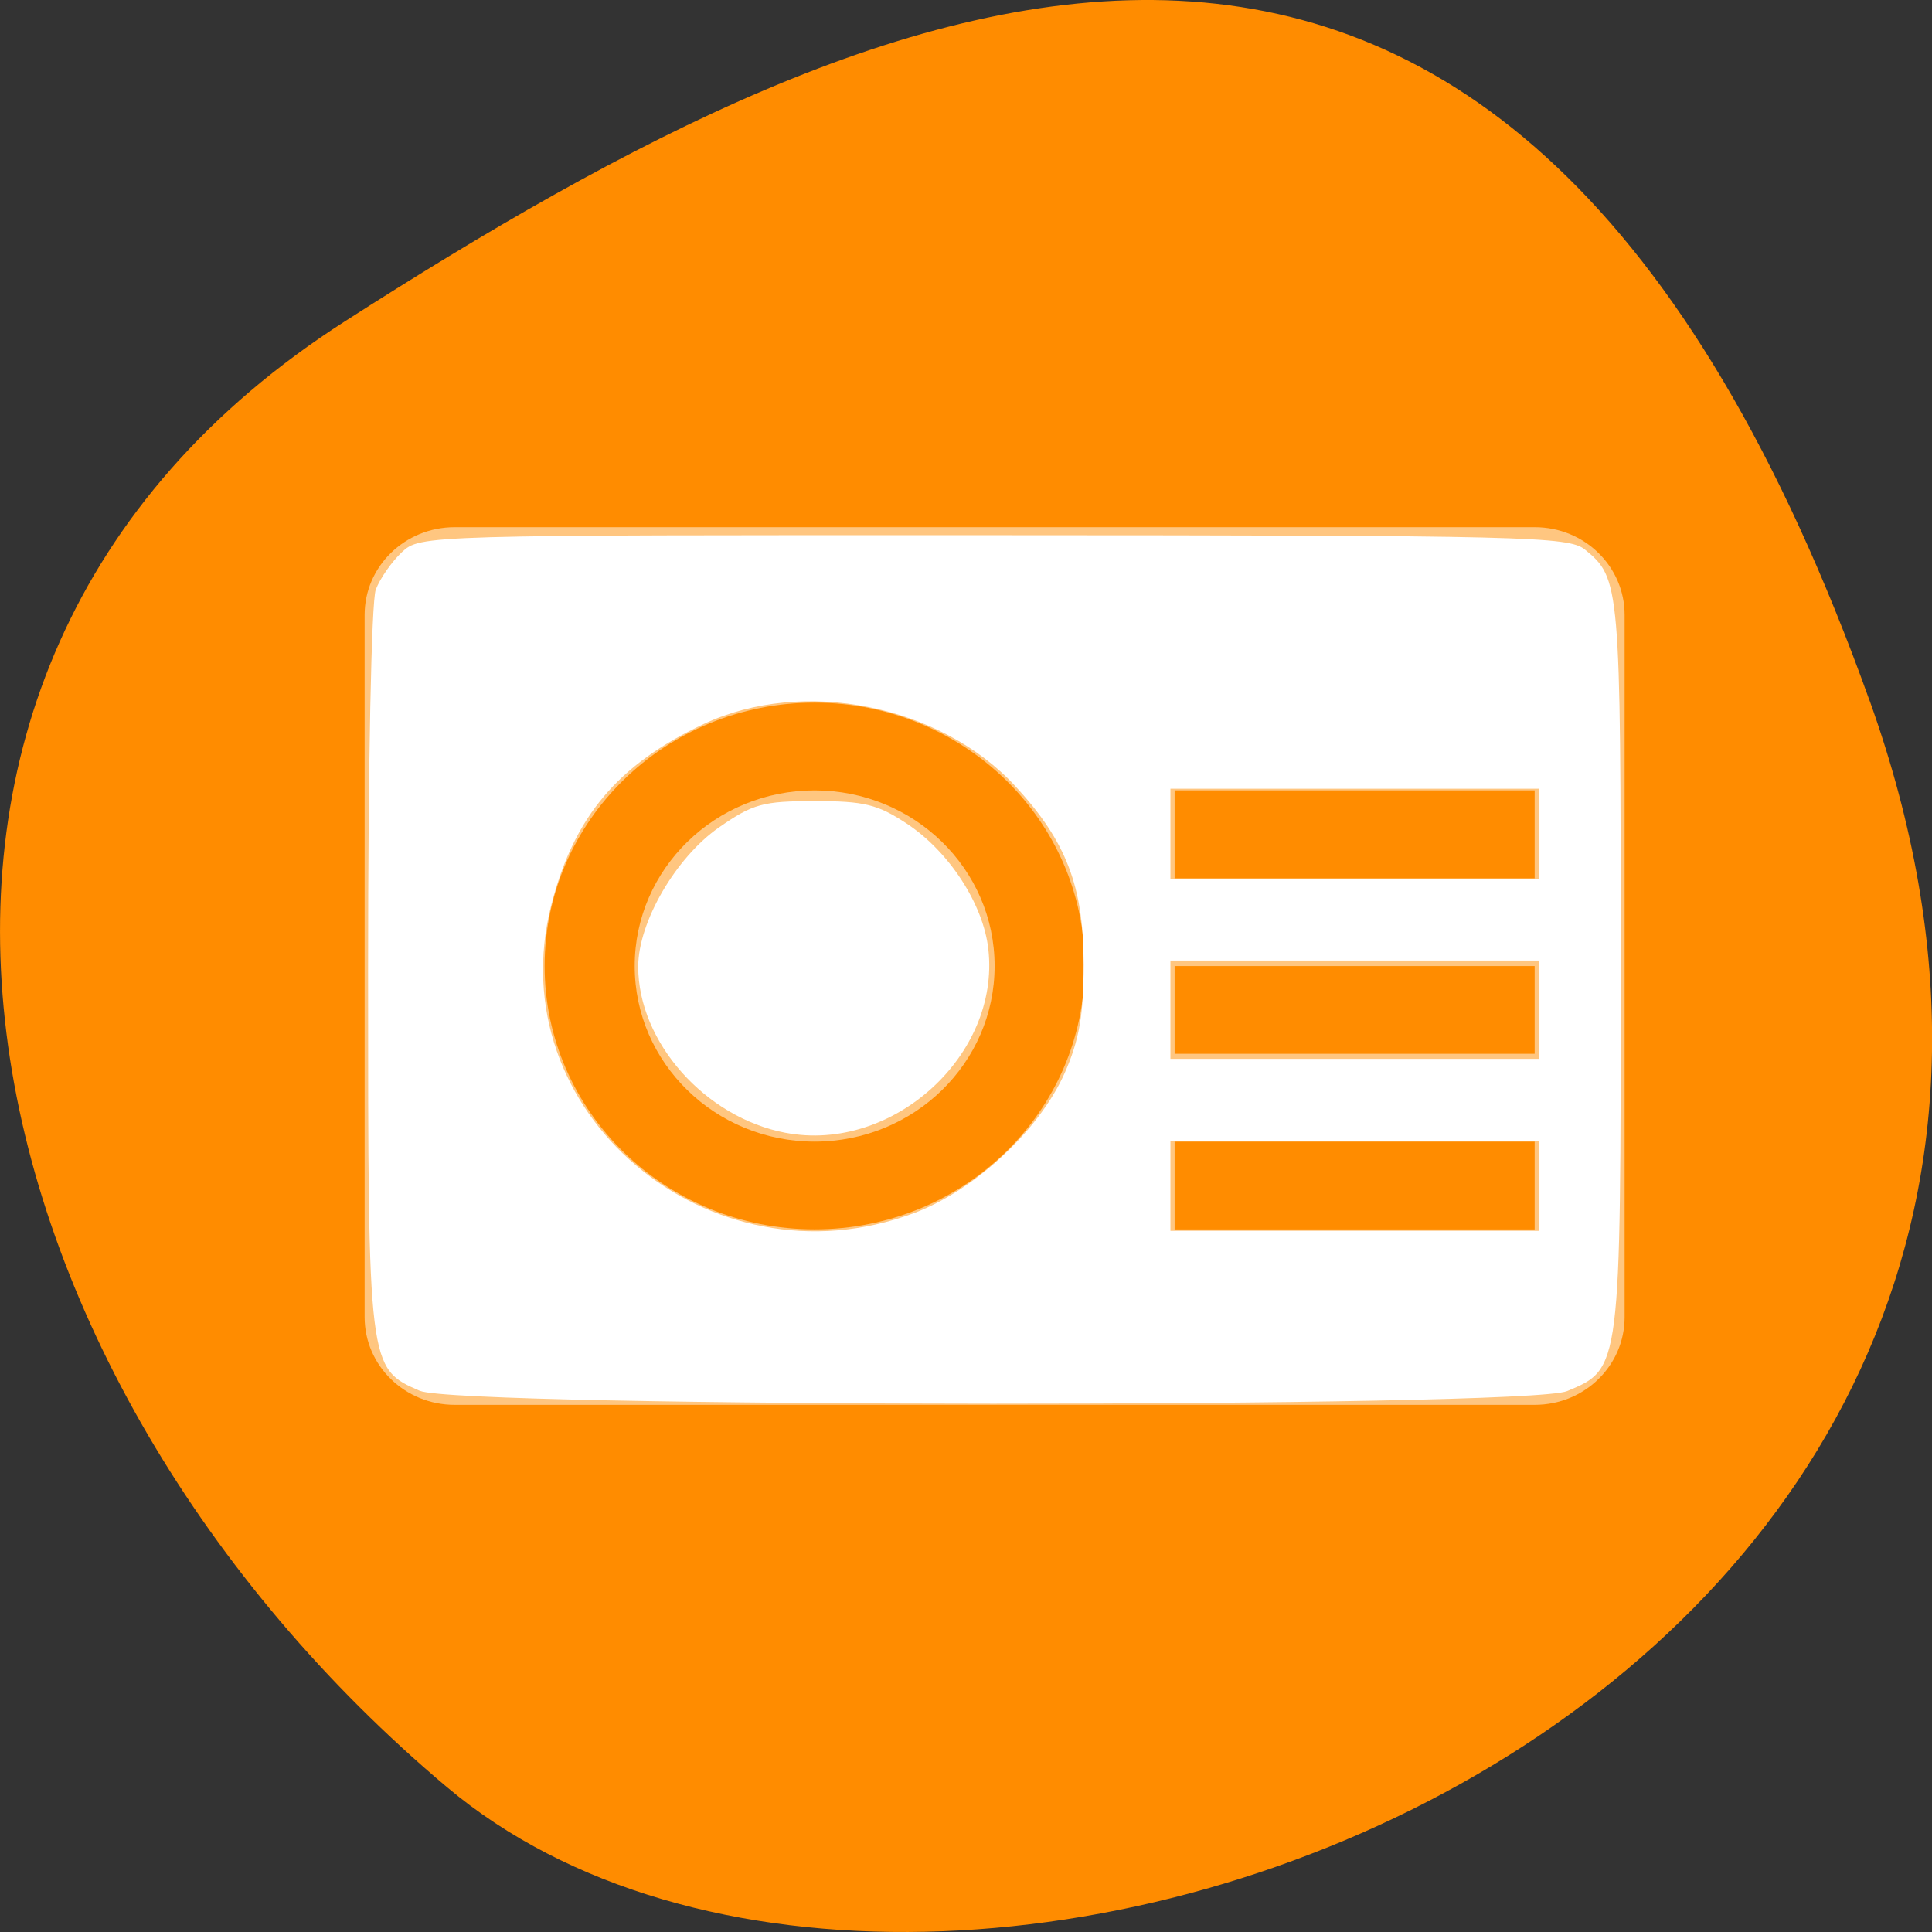 <svg xmlns="http://www.w3.org/2000/svg" viewBox="0 0 48 48"><rect x="0" y="0" width="48" height="48" fill="#333333" stroke="none"/><path d="m 46.449 17.402 c 8.961 25.016 -23.246 37.18 -35.348 26.996 c -12.102 -10.184 -16.234 -27.637 -2.527 -36.418 c 13.703 -8.781 28.91 -15.59 37.875 9.426" style="fill:#ff8c00"/><g style="fill:#fff"><path d="m 11.297 13.098 c -1.238 0 -2.238 0.973 -2.238 2.18 v 17.445 c 0 1.207 1 2.18 2.238 2.18 h 26.832 c 1.238 0 2.234 -0.973 2.234 -2.18 v -17.445 c 0 -1.207 -0.996 -2.18 -2.234 -2.18 m -17.891 4.359 c 3.707 0 6.711 2.93 6.711 6.543 c 0 3.613 -3.004 6.543 -6.711 6.543 c -3.703 0 -6.707 -2.93 -6.707 -6.543 c 0 -3.613 3.004 -6.543 6.707 -6.543 m 0 2.18 c -2.469 0 -4.469 1.953 -4.469 4.363 c 0 2.41 2 4.363 4.469 4.363 c 2.473 0 4.473 -1.953 4.473 -4.363 c 0 -2.41 -2 -4.363 -4.473 -4.363 m 8.945 0 h 8.945 v 2.184 h -8.945 m 0 2.18 h 8.945 v 2.18 h -8.945 m 0 2.184 h 8.945 v 2.18 h -8.945" style="fill-opacity:0.502"/><g style="fill-rule:evenodd"><path d="m 10.43 34.555 c -1.285 -0.559 -1.285 -0.566 -1.285 -10.461 c 0 -5.082 0.082 -9.16 0.191 -9.445 c 0.105 -0.277 0.398 -0.695 0.648 -0.93 c 0.457 -0.426 0.52 -0.426 14.707 -0.422 c 13.195 0.004 14.281 0.031 14.684 0.355 c 0.875 0.711 0.891 0.867 0.891 10.316 c 0 10.082 0.004 10.035 -1.332 10.594 c -1.012 0.422 -27.531 0.414 -28.504 -0.008 m 12.277 -4.414 c 1.504 -0.562 3.117 -2.062 3.746 -3.484 c 0.359 -0.816 0.469 -1.434 0.469 -2.688 c 0.004 -1.934 -0.426 -3.059 -1.691 -4.43 c -1.867 -2.027 -5.281 -2.711 -7.746 -1.551 c -2.133 1.004 -3.227 2.301 -3.789 4.5 c -1.312 5.125 3.91 9.562 9.012 7.652 m 15.523 -0.68 v -1.117 h -9.152 v 2.238 h 9.152 m 0 -5.492 v -1.223 h -9.152 v 2.441 h 9.152 m 0 -5.594 v -1.117 h -9.152 v 2.238 h 9.152"/><path d="m 19.52 28.145 c -2 -0.379 -3.664 -2.254 -3.664 -4.129 c 0 -1.105 0.934 -2.711 2.004 -3.457 c 0.848 -0.59 1.094 -0.656 2.387 -0.656 c 1.23 0 1.559 0.082 2.285 0.562 c 1.051 0.695 1.898 2 2.023 3.117 c 0.297 2.641 -2.383 5.066 -5.035 4.562"/></g></g></svg>